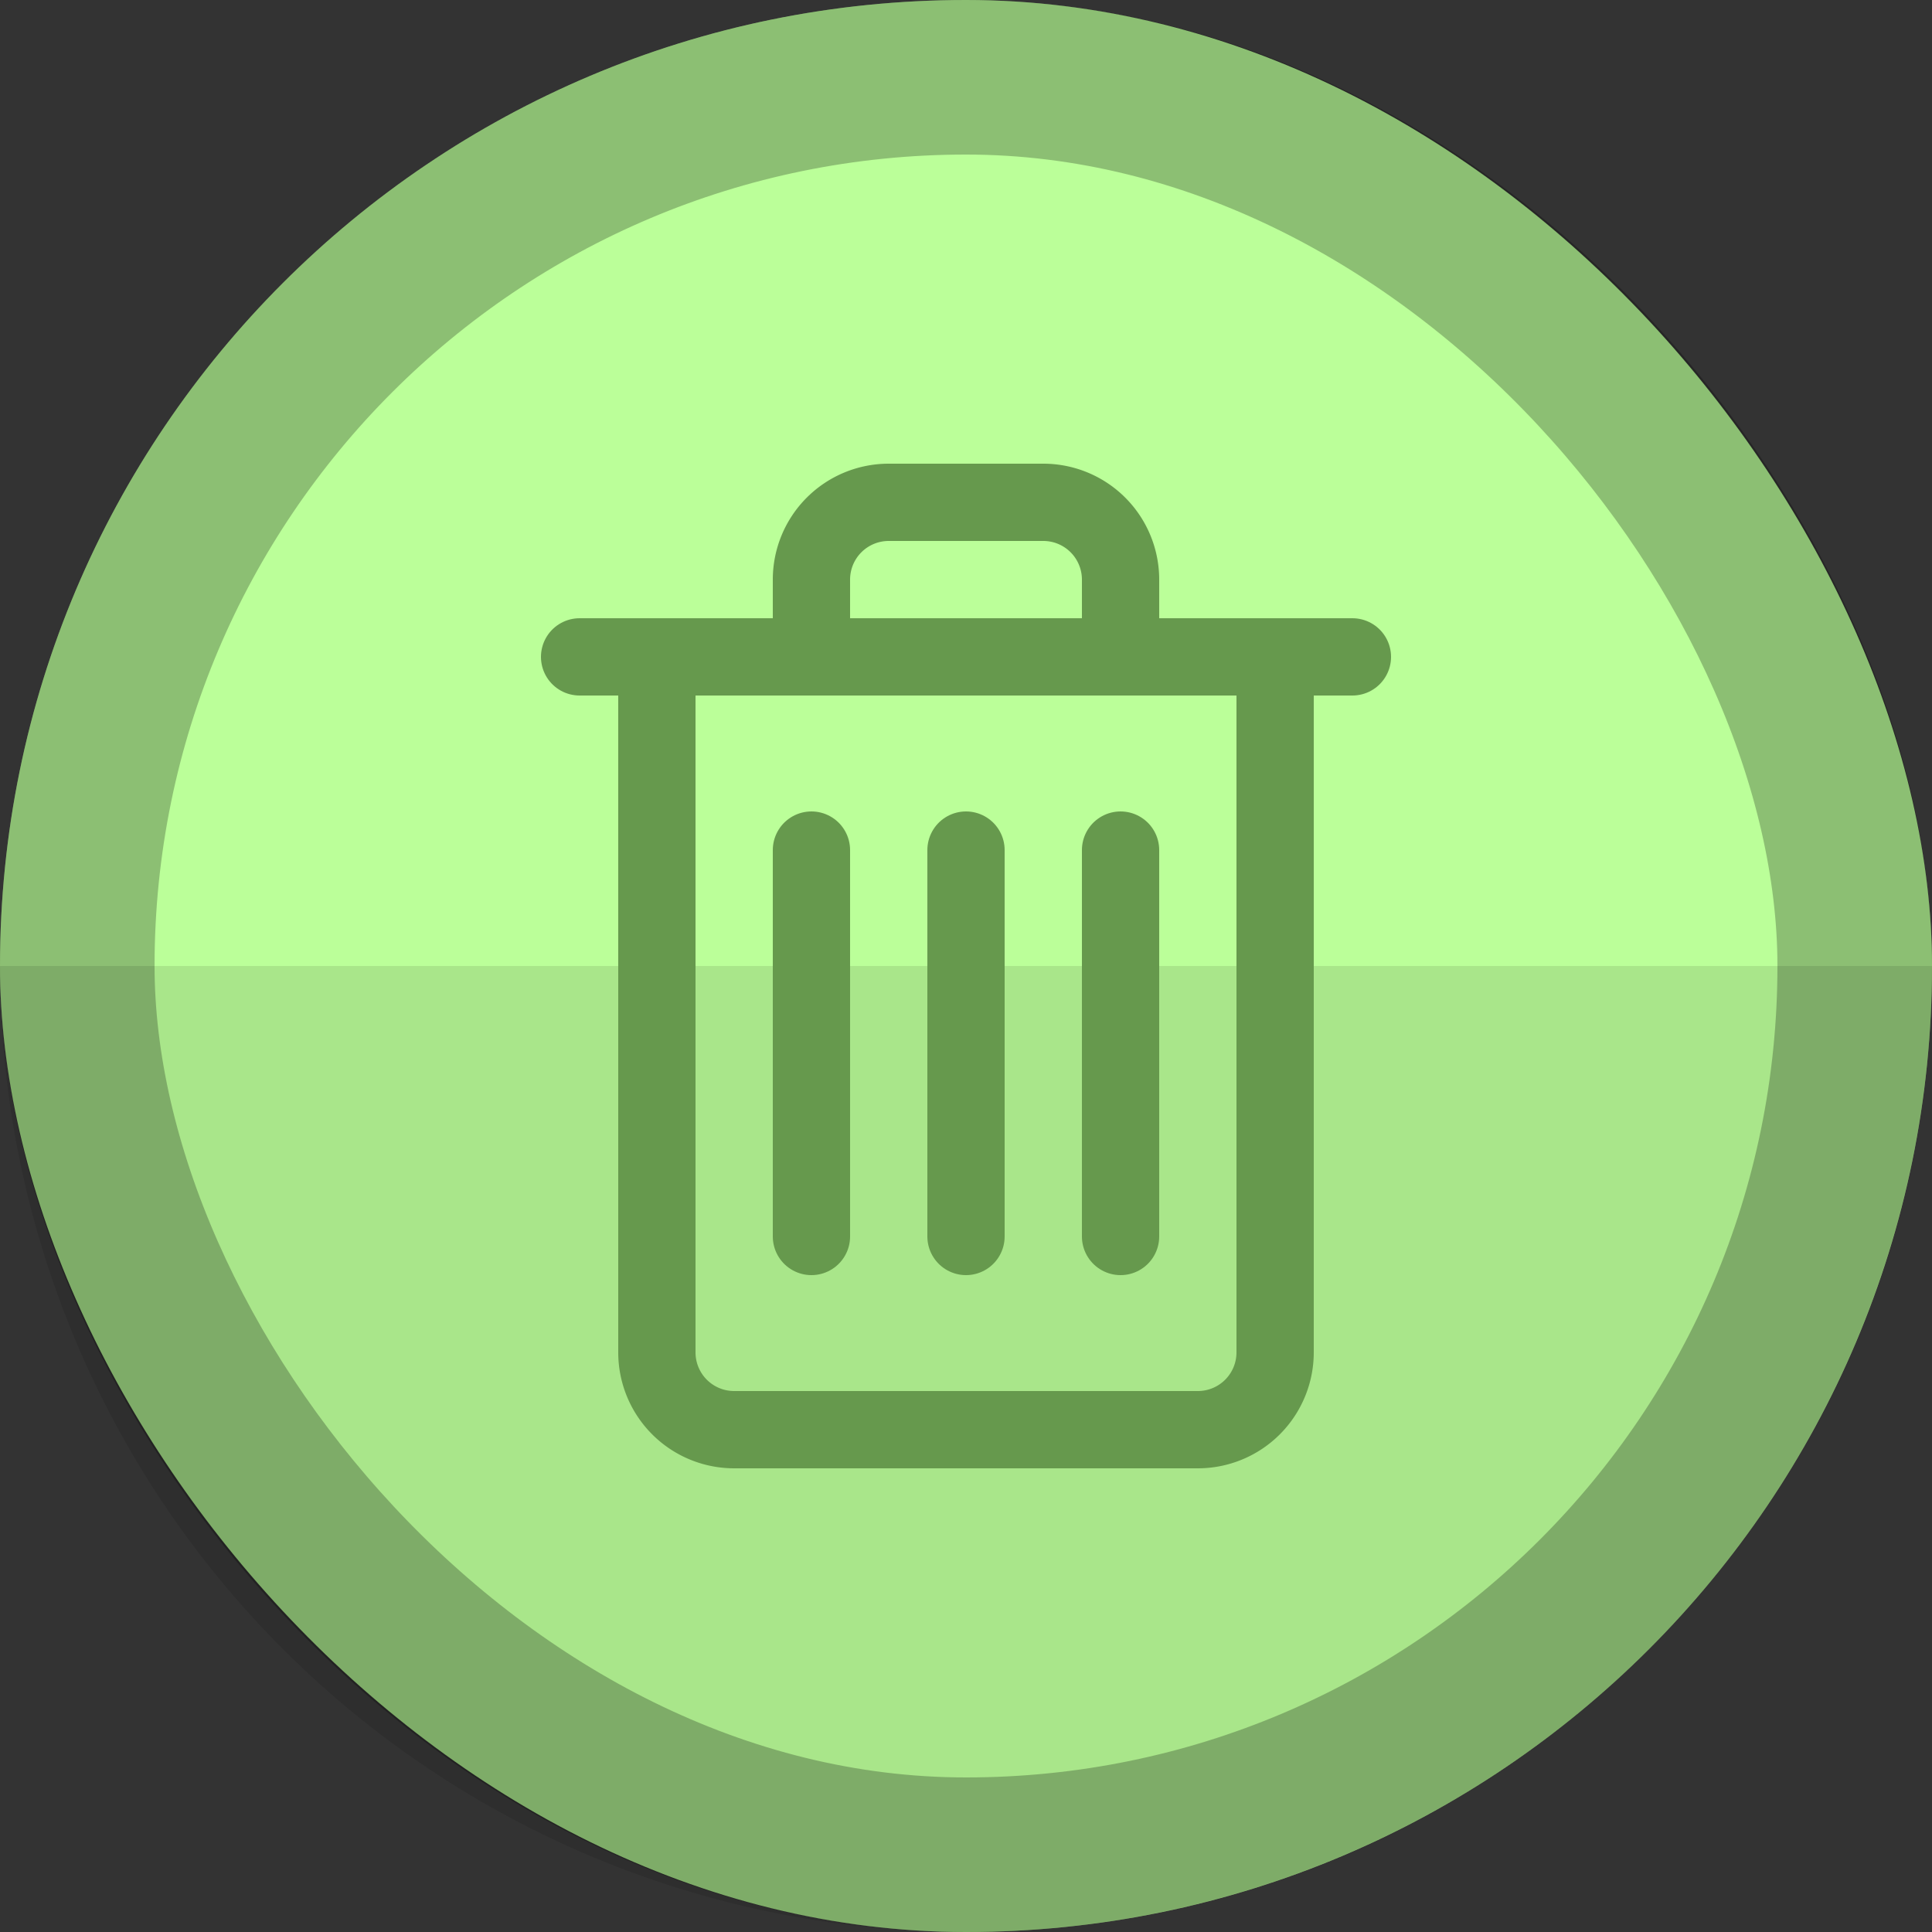 <svg xmlns="http://www.w3.org/2000/svg" xmlns:xlink="http://www.w3.org/1999/xlink" width="50" height="50" viewBox="0 0 50 50"><rect x="0" y="0" width="50" height="50" fill="#333333" stroke="none"/><defs><style>.a,.e,.f{fill:none;}.b{clip-path:url(#a);}.c{fill:#bf9;stroke:rgba(0,0,0,0.25);stroke-width:4px;}.d{opacity:0.1;}.e,.f{stroke:#66994d;stroke-linecap:round;stroke-width:2px;}.e{stroke-linejoin:round;}.g{stroke:none;}</style><clipPath id="a"><rect class="a" width="50" height="50"/></clipPath></defs><g class="b"><g class="b"><g class="c"><rect class="g" width="50" height="50" rx="25"/><rect class="a" x="2" y="2" width="46" height="46" rx="23"/></g><path class="d" d="M0,0H50a0,0,0,0,1,0,0V0A25,25,0,0,1,25,25h0A25,25,0,0,1,0,0V0A0,0,0,0,1,0,0Z" transform="translate(0 25)"/></g><g transform="translate(-291 -150)"><path class="e" d="M0,0H16a0,0,0,0,1,0,0V18a2,2,0,0,1-2,2H2a2,2,0,0,1-2-2V0A0,0,0,0,1,0,0Z" transform="translate(308 167)"/><line class="f" y2="10" transform="translate(320 172)"/><line class="f" y2="10" transform="translate(316 172)"/><line class="f" y2="10" transform="translate(312 172)"/><line class="f" x2="20" transform="translate(306 167)"/><path class="e" d="M2,0H6A2,2,0,0,1,8,2V4A0,0,0,0,1,8,4H0A0,0,0,0,1,0,4V2A2,2,0,0,1,2,0Z" transform="translate(312 163)"/></g></g></svg>